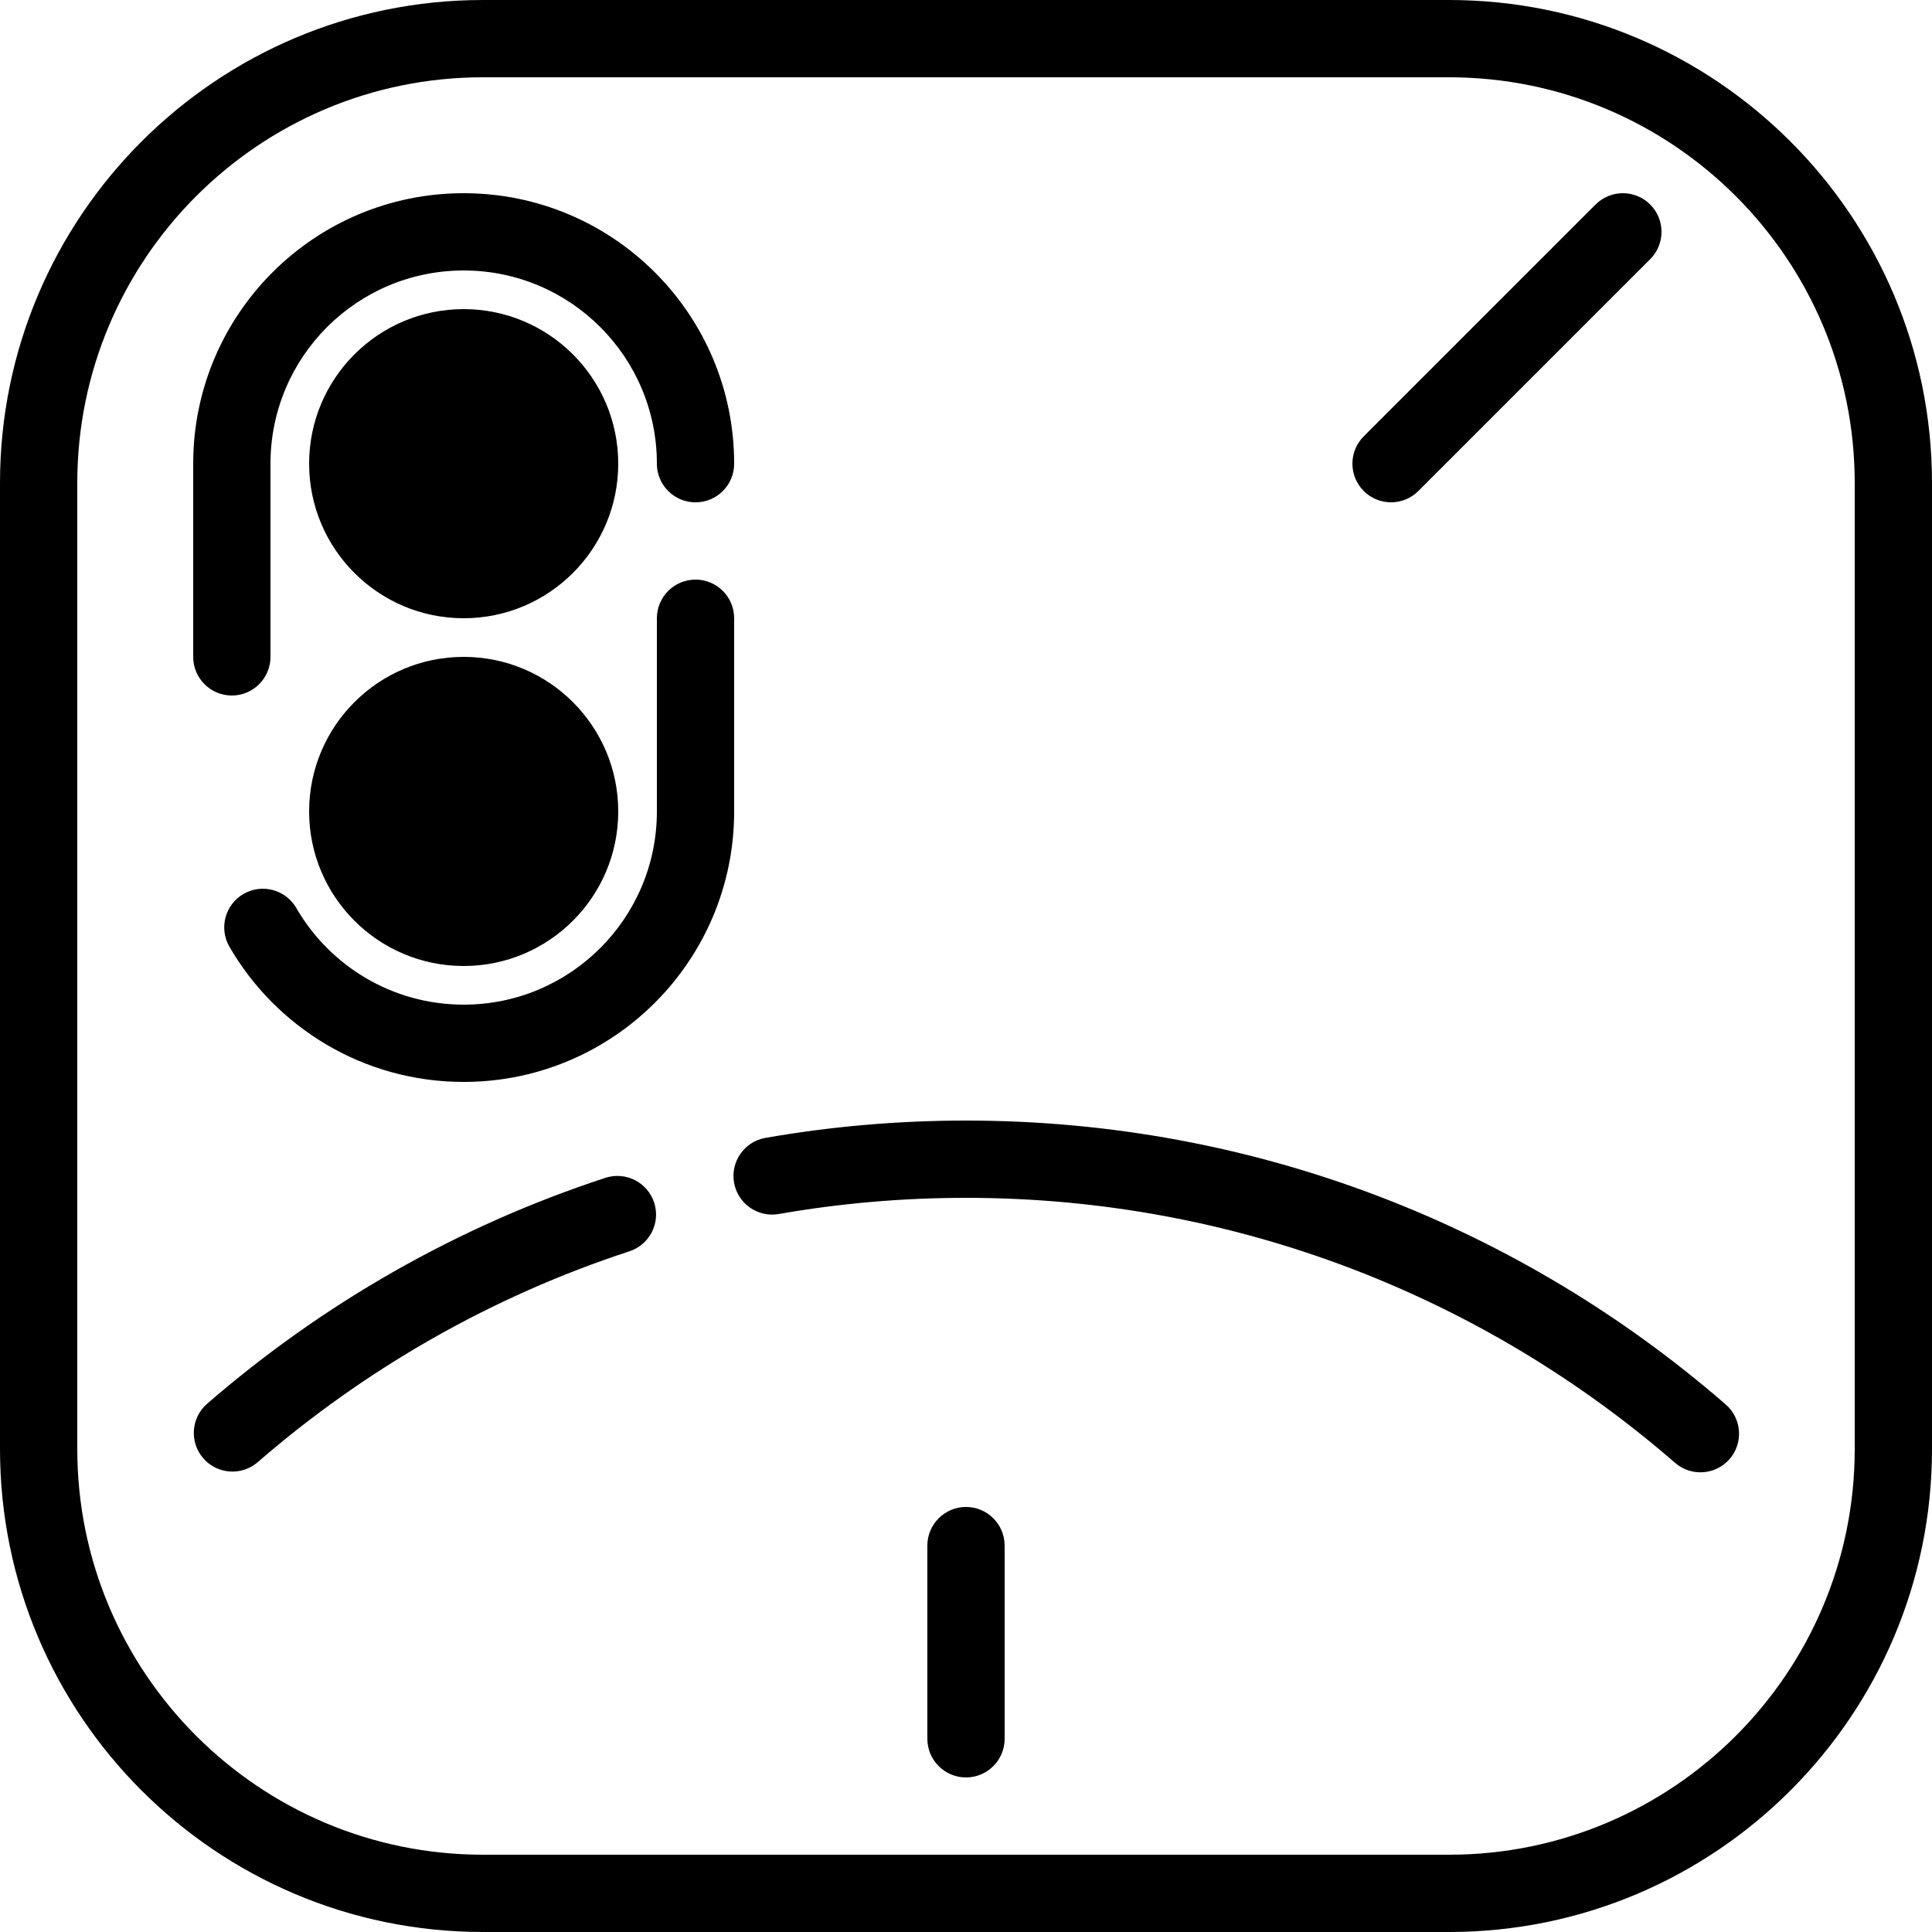 <?xml version="1.0" encoding="UTF-8" standalone="no"?>
<!DOCTYPE svg PUBLIC "-//W3C//DTD SVG 1.1//EN" "http://www.w3.org/Graphics/SVG/1.1/DTD/svg11.dtd">
<svg width="100%" height="100%" viewBox="0 0 1080 1080" version="1.1" xmlns="http://www.w3.org/2000/svg" xmlns:xlink="http://www.w3.org/1999/xlink" xml:space="preserve" xmlns:serif="http://www.serif.com/" style="fill-rule:evenodd;clip-rule:evenodd;stroke-linejoin:round;stroke-miterlimit:2;">
    <g transform="matrix(2.16,0,0,2.16,-1944,-216)">
        <path d="M1400,225L1400,475C1400,543.989 1343.99,600 1275,600L1025,600C956.011,600 900,543.989 900,475L900,225C900,156.011 956.011,100 1025,100L1275,100C1343.99,100 1400,156.011 1400,225ZM1380,225C1380,167.049 1332.95,120 1275,120L1025,120C967.049,120 920,167.049 920,225L920,475C920,532.951 967.049,580 1025,580L1275,580C1332.95,580 1380,532.951 1380,475L1380,225ZM1020,270C1042.08,270 1060,287.923 1060,310C1060,332.077 1042.08,350 1020,350C997.923,350 980,332.077 980,310C980,287.923 997.923,270 1020,270ZM959.374,345.013C956.61,340.235 958.244,334.113 963.022,331.349C967.799,328.585 973.921,330.219 976.685,334.996C985.332,349.942 1001.49,360 1020,360C1047.61,360 1070,337.614 1070,310L1070,260C1070,254.481 1074.48,250 1080,250C1085.52,250 1090,254.481 1090,260L1090,310C1090,348.66 1058.66,380 1020,380C994.096,380 971.476,365.93 959.374,345.013ZM1312.93,152.929C1316.83,149.026 1323.17,149.026 1327.07,152.929C1330.97,156.832 1330.97,163.168 1327.07,167.071L1267.07,227.071C1263.17,230.974 1256.83,230.974 1252.93,227.071C1249.03,223.168 1249.03,216.832 1252.93,212.929L1312.93,152.929ZM1140,500C1140,494.481 1144.48,490 1150,490C1155.52,490 1160,494.481 1160,500L1160,550C1160,555.519 1155.52,560 1150,560C1144.48,560 1140,555.519 1140,550L1140,500ZM1101.54,414.185C1096.1,415.135 1090.92,411.492 1089.97,406.055C1089.02,400.619 1092.66,395.433 1098.1,394.483C1114.96,391.537 1132.3,390 1150,390C1225.19,390 1293.96,417.721 1346.63,463.49C1350.79,467.111 1351.24,473.432 1347.62,477.598C1344,481.764 1337.68,482.207 1333.51,478.587C1284.35,435.871 1220.17,410 1150,410C1133.48,410 1117.28,411.434 1101.54,414.185ZM966.706,478.4C962.536,482.016 956.215,481.566 952.599,477.397C948.983,473.227 949.433,466.906 953.603,463.29C983.404,437.447 1018.34,417.378 1056.67,404.826C1061.92,403.109 1067.57,405.973 1069.29,411.218C1071.01,416.463 1068.14,422.115 1062.9,423.833C1027.12,435.548 994.518,454.281 966.706,478.4ZM1020,180C1042.08,180 1060,197.923 1060,220C1060,242.077 1042.08,260 1020,260C997.923,260 980,242.077 980,220C980,197.923 997.923,180 1020,180ZM1076.69,229.438C1072.8,228.07 1070,224.359 1070,220C1070,192.386 1047.61,170 1020,170C992.386,170 970,192.386 970,220L970,270C970,275.519 965.519,280 960,280C954.481,280 950,275.519 950,270L950,220C950,181.34 981.34,150 1020,150C1058.66,150 1090,181.34 1090,220C1090,220.004 1090,220.008 1090,220.013C1090,225.527 1085.52,230.004 1080.01,230.004C1078.85,230.004 1077.73,229.804 1076.69,229.438Z"/>
    </g>
</svg>
